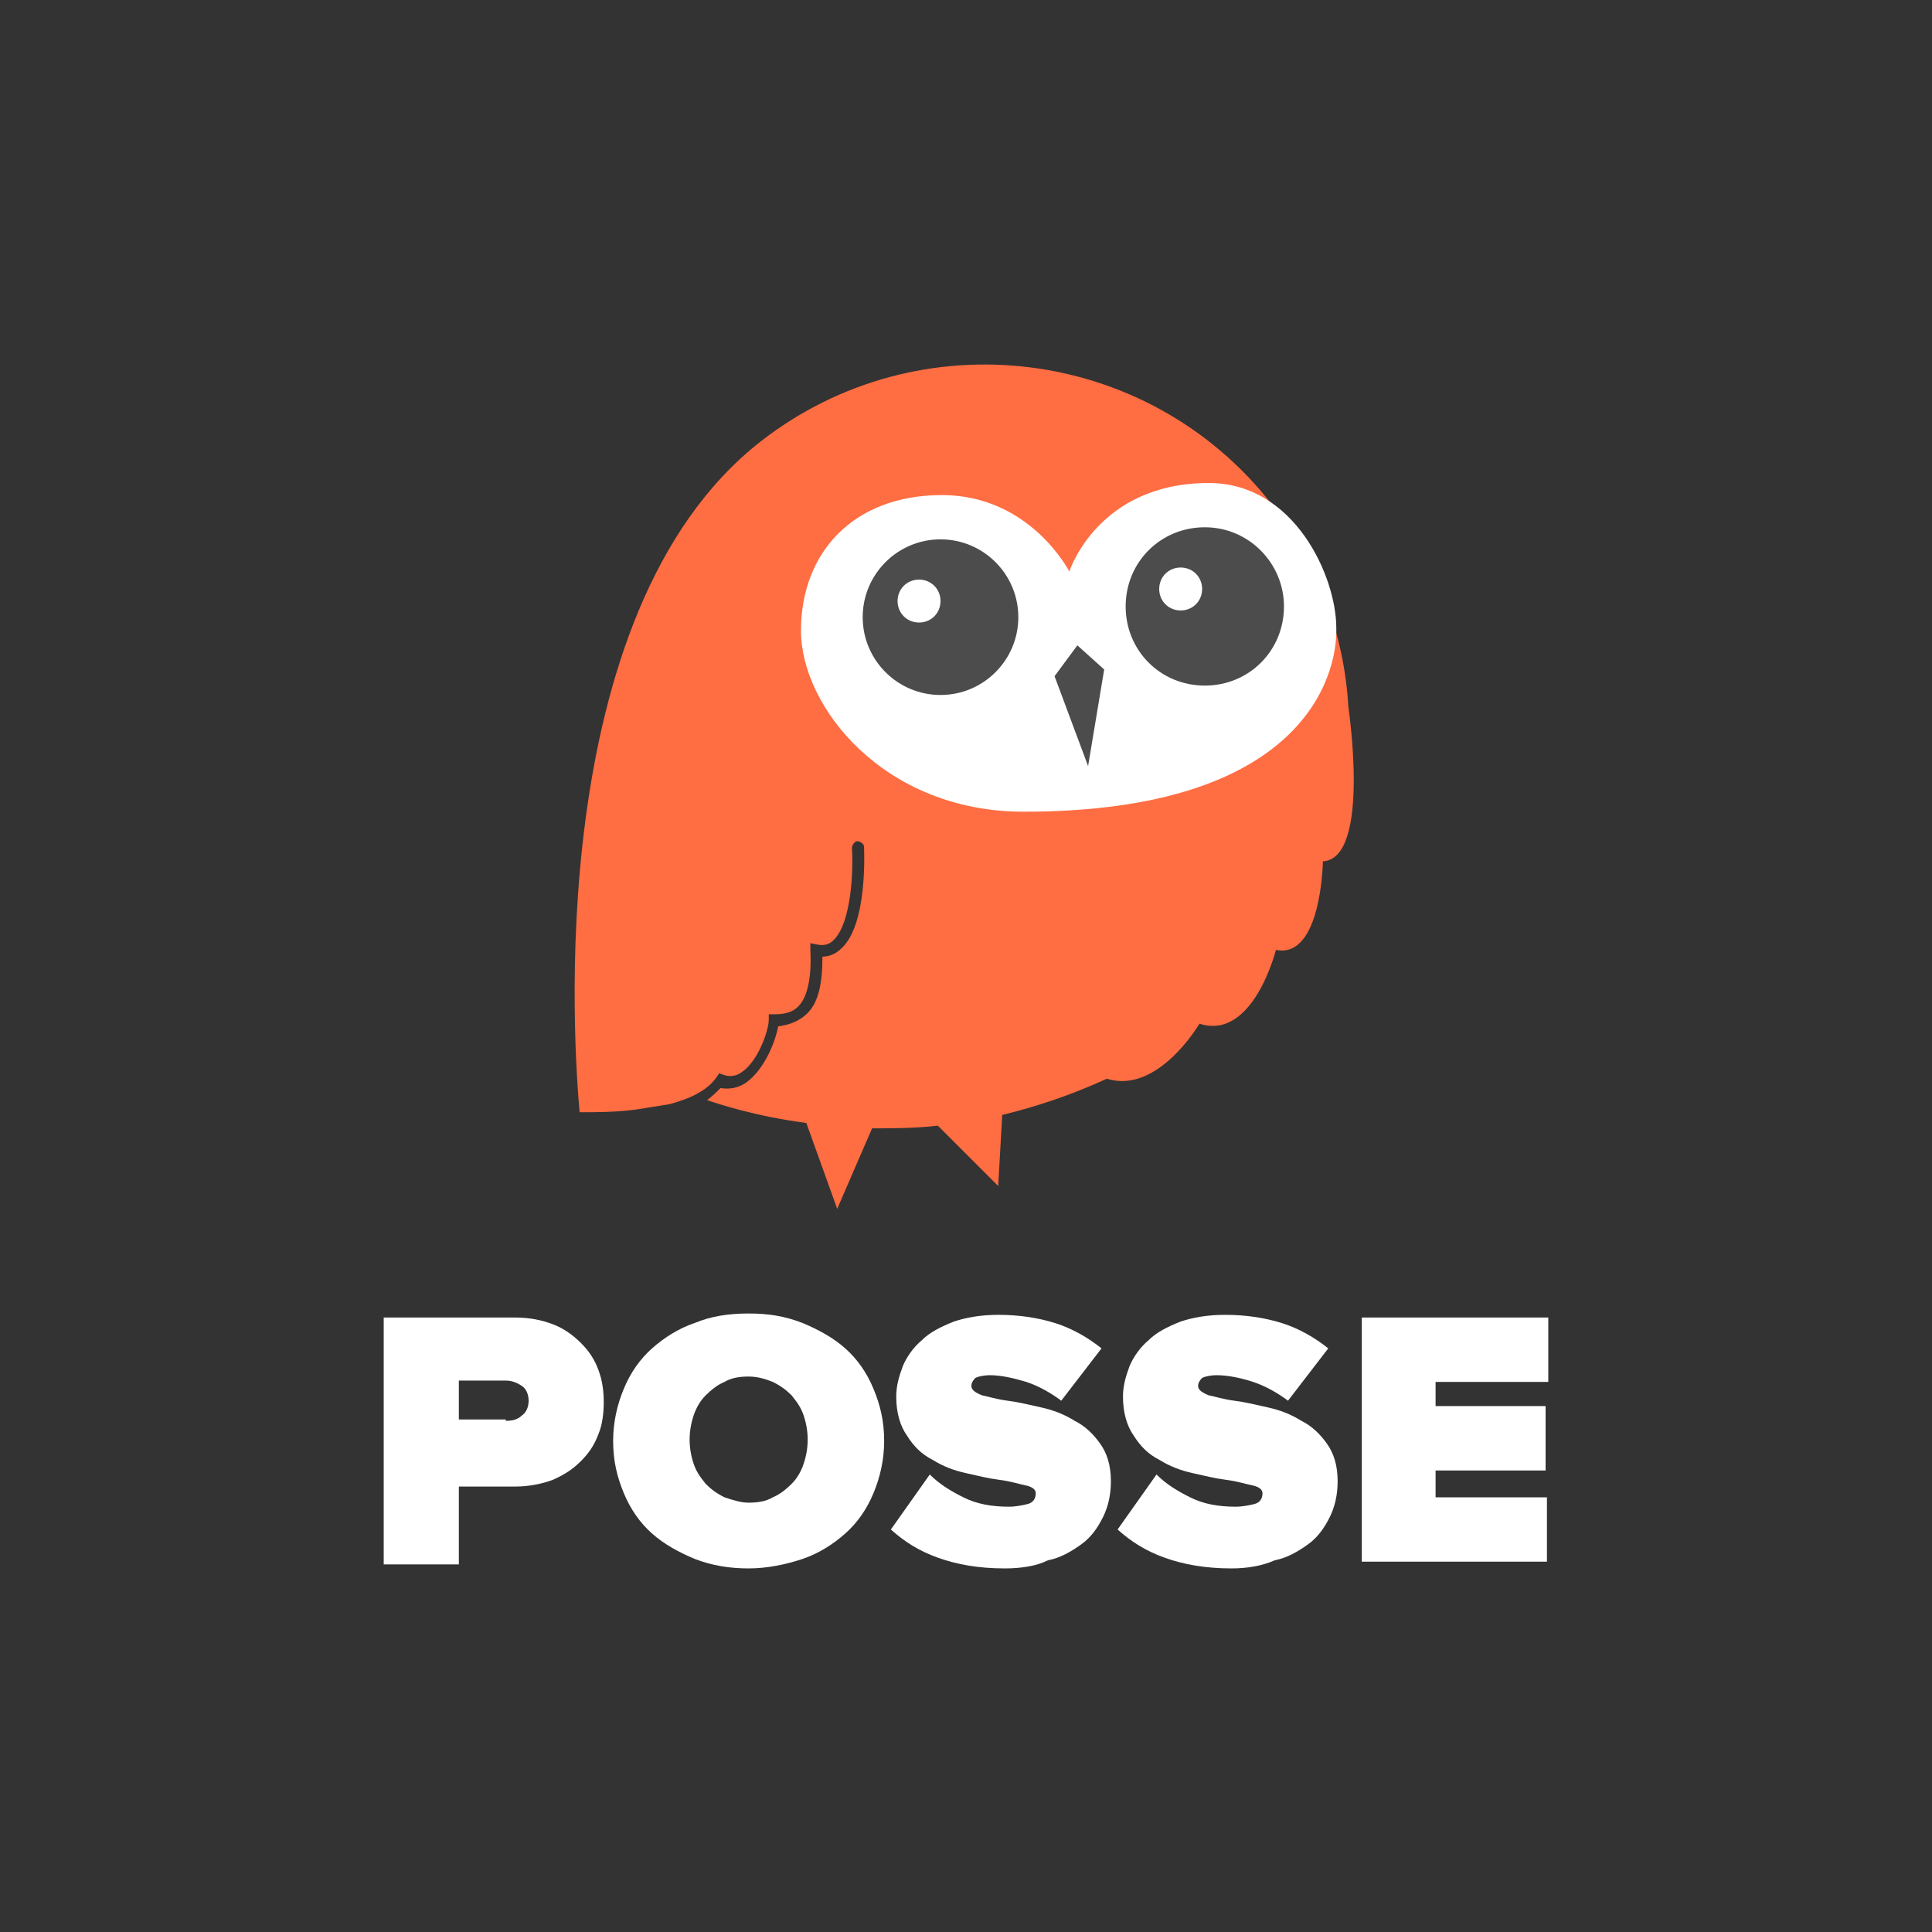 <?xml version="1.0" encoding="utf-8"?>
<!-- Generator: Adobe Illustrator 19.0.0, SVG Export Plug-In . SVG Version: 6.00 Build 0)  -->
<!DOCTYPE svg PUBLIC "-//W3C//DTD SVG 1.0//EN" "http://www.w3.org/TR/2001/REC-SVG-20010904/DTD/svg10.dtd">
<svg version="1.0" id="Layer_1" xmlns="http://www.w3.org/2000/svg" xmlns:xlink="http://www.w3.org/1999/xlink" x="0px" y="0px"
	 viewBox="0 0 144 144" enable-background="new 0 0 144 144" xml:space="preserve">
<rect x="0" y="0" width="144" height="144" fill="#333333" stroke="none"/>
<g id="XMLID_281_">
	<g id="XMLID_295_">
		<path id="XMLID_304_" fill="#FF6D42" d="M100.5,52.7L100.5,52.7c-0.3-5.3-2.2-10.6-5.7-15.1c-9.2-11.8-26.3-13.9-38.1-4.7
			c-16.4,12.8-13.9,45.5-13.5,50c1.2,0,2.7,0,4.2-0.2l2.5-0.4c1.5-0.4,2.8-1,3.5-2l0.2-0.3l0.3,0.1c0.5,0.2,1,0.1,1.4-0.2
			c1.2-0.8,2-3.1,2-3.9l0-0.4l0.4,0c0.7,0,1.4-0.1,1.9-0.7c0.6-0.7,0.9-2.1,0.8-4.1l0-0.5l0.5,0.1c0.5,0.1,0.9,0,1.2-0.3
			c1.4-1.3,1.5-5.4,1.4-6.9c0-0.2,0.2-0.5,0.4-0.5c0.2,0,0.5,0.2,0.5,0.4c0,0.2,0.3,5.8-1.7,7.6c-0.4,0.4-0.9,0.6-1.4,0.6
			c0,2-0.3,3.4-1.1,4.2c-0.7,0.7-1.5,0.9-2.2,1c-0.2,1.1-1,3.2-2.4,4.2c-0.6,0.4-1.2,0.5-1.9,0.4c-0.3,0.3-0.6,0.6-1,0.9
			c0.9,0.3,3.6,1.2,7.4,1.7l2.3,6.4l2.6-6c1.5,0,3.2,0,4.9-0.2l4.5,4.5l0.3-5.3c2.5-0.6,5.2-1.5,7.8-2.7c3.8,1.2,6.9-4.1,6.9-4.1
			c4,1.3,5.7-5.5,5.7-5.5c3.4,0.7,3.5-6.6,3.5-6.6C102.2,64,100.5,52.7,100.5,52.7z"/>
		<path id="XMLID_303_" fill="#FFFFFF" d="M76.3,60.5c-10.4,0-16.6-7.8-16.6-13.5c0-5.8,3.9-10.1,10.5-10.1c6.6,0,9.5,5.7,9.5,5.7
			S81.8,36,90.1,36c6.4,0,9.5,7,9.5,10.8C99.7,50.5,97,60.5,76.3,60.5z"/>
		<polygon id="XMLID_302_" fill="#4C4C4C" points="78.6,50.4 80.3,48.1 82.3,49.9 81.1,57.1 		"/>
		<path id="XMLID_299_" fill="#4C4C4C" d="M89.8,39.3c-3.3,0-5.9,2.6-5.9,5.9c0,3.3,2.6,5.9,5.9,5.9c3.3,0,5.9-2.6,5.9-5.9
			C95.7,42,93.1,39.3,89.8,39.3z M88,45.5c-0.9,0-1.6-0.7-1.6-1.6c0-0.9,0.7-1.6,1.6-1.6c0.9,0,1.6,0.7,1.6,1.6
			C89.6,44.8,88.9,45.5,88,45.5z"/>
		<path id="XMLID_296_" fill="#4C4C4C" d="M70.1,40.2c-3.2,0-5.8,2.6-5.8,5.8c0,3.2,2.6,5.8,5.8,5.8c3.2,0,5.8-2.6,5.8-5.8
			C75.9,42.8,73.3,40.2,70.1,40.2z M68.5,46.4c-0.9,0-1.6-0.7-1.6-1.6c0-0.9,0.7-1.6,1.6-1.6c0.9,0,1.6,0.7,1.6,1.6
			C70.1,45.7,69.4,46.4,68.5,46.4z"/>
	</g>
	<g id="XMLID_282_">
		<path id="XMLID_292_" fill="#FFFFFF" d="M28.6,116.5V98.2h9.8c1.1,0,2,0.2,2.8,0.5c0.8,0.3,1.5,0.8,2.1,1.4c0.6,0.6,1,1.2,1.3,2
			c0.3,0.8,0.4,1.6,0.4,2.4s-0.1,1.7-0.4,2.4c-0.3,0.8-0.7,1.4-1.3,2c-0.6,0.6-1.2,1-2.1,1.4c-0.8,0.3-1.8,0.5-2.8,0.5h-4.2v5.8
			H28.6z M37.7,105.9c0.5,0,0.9-0.1,1.2-0.4c0.3-0.2,0.5-0.6,0.5-1.1c0-0.5-0.2-0.9-0.5-1.1c-0.3-0.2-0.7-0.4-1.2-0.4h-3.5v2.9H37.7
			z"/>
		<path id="XMLID_289_" fill="#FFFFFF" d="M55.8,116.9c-1.4,0-2.7-0.2-4-0.7c-1.2-0.5-2.3-1.1-3.2-1.9c-0.9-0.8-1.6-1.8-2.1-3
			c-0.5-1.2-0.8-2.4-0.8-3.9c0-1.4,0.3-2.7,0.8-3.9c0.5-1.2,1.2-2.2,2.1-3c0.9-0.8,2-1.5,3.2-1.9c1.2-0.5,2.5-0.7,4-0.7
			s2.7,0.2,4,0.7c1.2,0.5,2.3,1.1,3.2,1.9c0.9,0.8,1.6,1.8,2.1,3c0.5,1.2,0.8,2.4,0.8,3.9c0,1.4-0.3,2.7-0.8,3.9
			c-0.5,1.2-1.2,2.2-2.1,3c-0.9,0.8-2,1.5-3.2,1.9C58.6,116.6,57.2,116.9,55.8,116.9z M55.8,112c0.7,0,1.3-0.1,1.8-0.4
			c0.5-0.2,1-0.6,1.4-1c0.4-0.4,0.7-0.9,0.9-1.5s0.3-1.2,0.3-1.8c0-0.6-0.1-1.2-0.3-1.8c-0.2-0.6-0.5-1-0.9-1.5
			c-0.4-0.4-0.8-0.7-1.4-1c-0.5-0.2-1.1-0.4-1.8-0.4c-0.7,0-1.3,0.1-1.8,0.4c-0.5,0.2-1,0.6-1.4,1c-0.4,0.4-0.7,0.9-0.9,1.5
			c-0.2,0.6-0.3,1.2-0.3,1.8c0,0.6,0.1,1.2,0.3,1.8c0.2,0.6,0.5,1,0.9,1.5c0.4,0.4,0.8,0.7,1.4,1C54.6,111.8,55.2,112,55.8,112z"/>
		<path id="XMLID_287_" fill="#FFFFFF" d="M74.9,116.9c-2,0-3.6-0.3-5-0.8c-1.4-0.5-2.5-1.2-3.5-2.1l2.9-4.1
			c0.7,0.7,1.5,1.2,2.5,1.7c1,0.5,2.1,0.7,3.4,0.7c0.5,0,1-0.1,1.4-0.2c0.4-0.1,0.6-0.4,0.6-0.8c0-0.3-0.3-0.5-0.8-0.6
			c-0.5-0.1-1.1-0.3-1.9-0.4c-0.8-0.1-1.6-0.3-2.5-0.5c-0.9-0.2-1.7-0.5-2.5-1c-0.8-0.4-1.4-1-1.9-1.8c-0.5-0.7-0.8-1.7-0.8-2.9
			c0-0.8,0.2-1.5,0.5-2.3c0.3-0.7,0.8-1.4,1.4-1.9c0.6-0.6,1.4-1,2.4-1.4c0.9-0.3,2-0.5,3.3-0.5c1.5,0,2.9,0.2,4.2,0.6
			c1.3,0.4,2.5,1.1,3.5,1.9l-3,3.9c-0.8-0.6-1.7-1.1-2.6-1.4c-1-0.3-1.9-0.5-2.7-0.5c-0.5,0-0.9,0.1-1.1,0.2
			c-0.2,0.2-0.3,0.4-0.3,0.6c0,0.3,0.3,0.5,0.8,0.7c0.5,0.1,1.1,0.3,1.9,0.4c0.8,0.1,1.6,0.3,2.5,0.5c0.9,0.2,1.7,0.5,2.5,1
			c0.8,0.4,1.4,1,1.9,1.7c0.5,0.7,0.8,1.6,0.8,2.8c0,1-0.2,1.9-0.6,2.7c-0.4,0.8-0.9,1.5-1.6,2c-0.7,0.5-1.5,1-2.5,1.2
			C77.3,116.7,76.2,116.9,74.9,116.9z"/>
		<path id="XMLID_285_" fill="#FFFFFF" d="M91.8,116.9c-2,0-3.6-0.3-5-0.8c-1.4-0.5-2.5-1.2-3.5-2.1l2.9-4.1
			c0.7,0.7,1.5,1.2,2.5,1.7c1,0.5,2.1,0.7,3.4,0.7c0.5,0,1-0.1,1.4-0.2c0.4-0.1,0.6-0.4,0.6-0.8c0-0.3-0.3-0.5-0.8-0.6
			c-0.5-0.1-1.1-0.3-1.9-0.4c-0.8-0.1-1.6-0.3-2.5-0.5c-0.9-0.2-1.7-0.5-2.5-1c-0.8-0.4-1.4-1-1.9-1.8c-0.5-0.7-0.8-1.7-0.8-2.9
			c0-0.8,0.2-1.5,0.5-2.3c0.3-0.7,0.8-1.4,1.4-1.9c0.6-0.6,1.4-1,2.4-1.4c0.9-0.3,2-0.5,3.3-0.5c1.5,0,2.9,0.2,4.2,0.6
			c1.3,0.4,2.5,1.1,3.5,1.9l-3,3.9c-0.8-0.6-1.7-1.1-2.6-1.4s-1.9-0.5-2.7-0.5c-0.5,0-0.9,0.1-1.1,0.2c-0.2,0.2-0.3,0.4-0.3,0.6
			c0,0.3,0.3,0.5,0.8,0.7c0.5,0.1,1.1,0.3,1.9,0.4c0.8,0.1,1.6,0.3,2.5,0.5c0.9,0.2,1.7,0.5,2.5,1c0.8,0.4,1.4,1,1.9,1.7
			c0.5,0.7,0.8,1.6,0.8,2.8c0,1-0.2,1.9-0.6,2.7c-0.4,0.8-0.9,1.5-1.6,2c-0.7,0.5-1.5,1-2.5,1.2C94.1,116.7,93,116.9,91.8,116.9z"/>
		<path id="XMLID_283_" fill="#FFFFFF" d="M101.5,116.5V98.2h13.9v4.8H107v1.8h8.2v4.8H107v2h8.3v4.8H101.5z"/>
	</g>
</g>
</svg>
